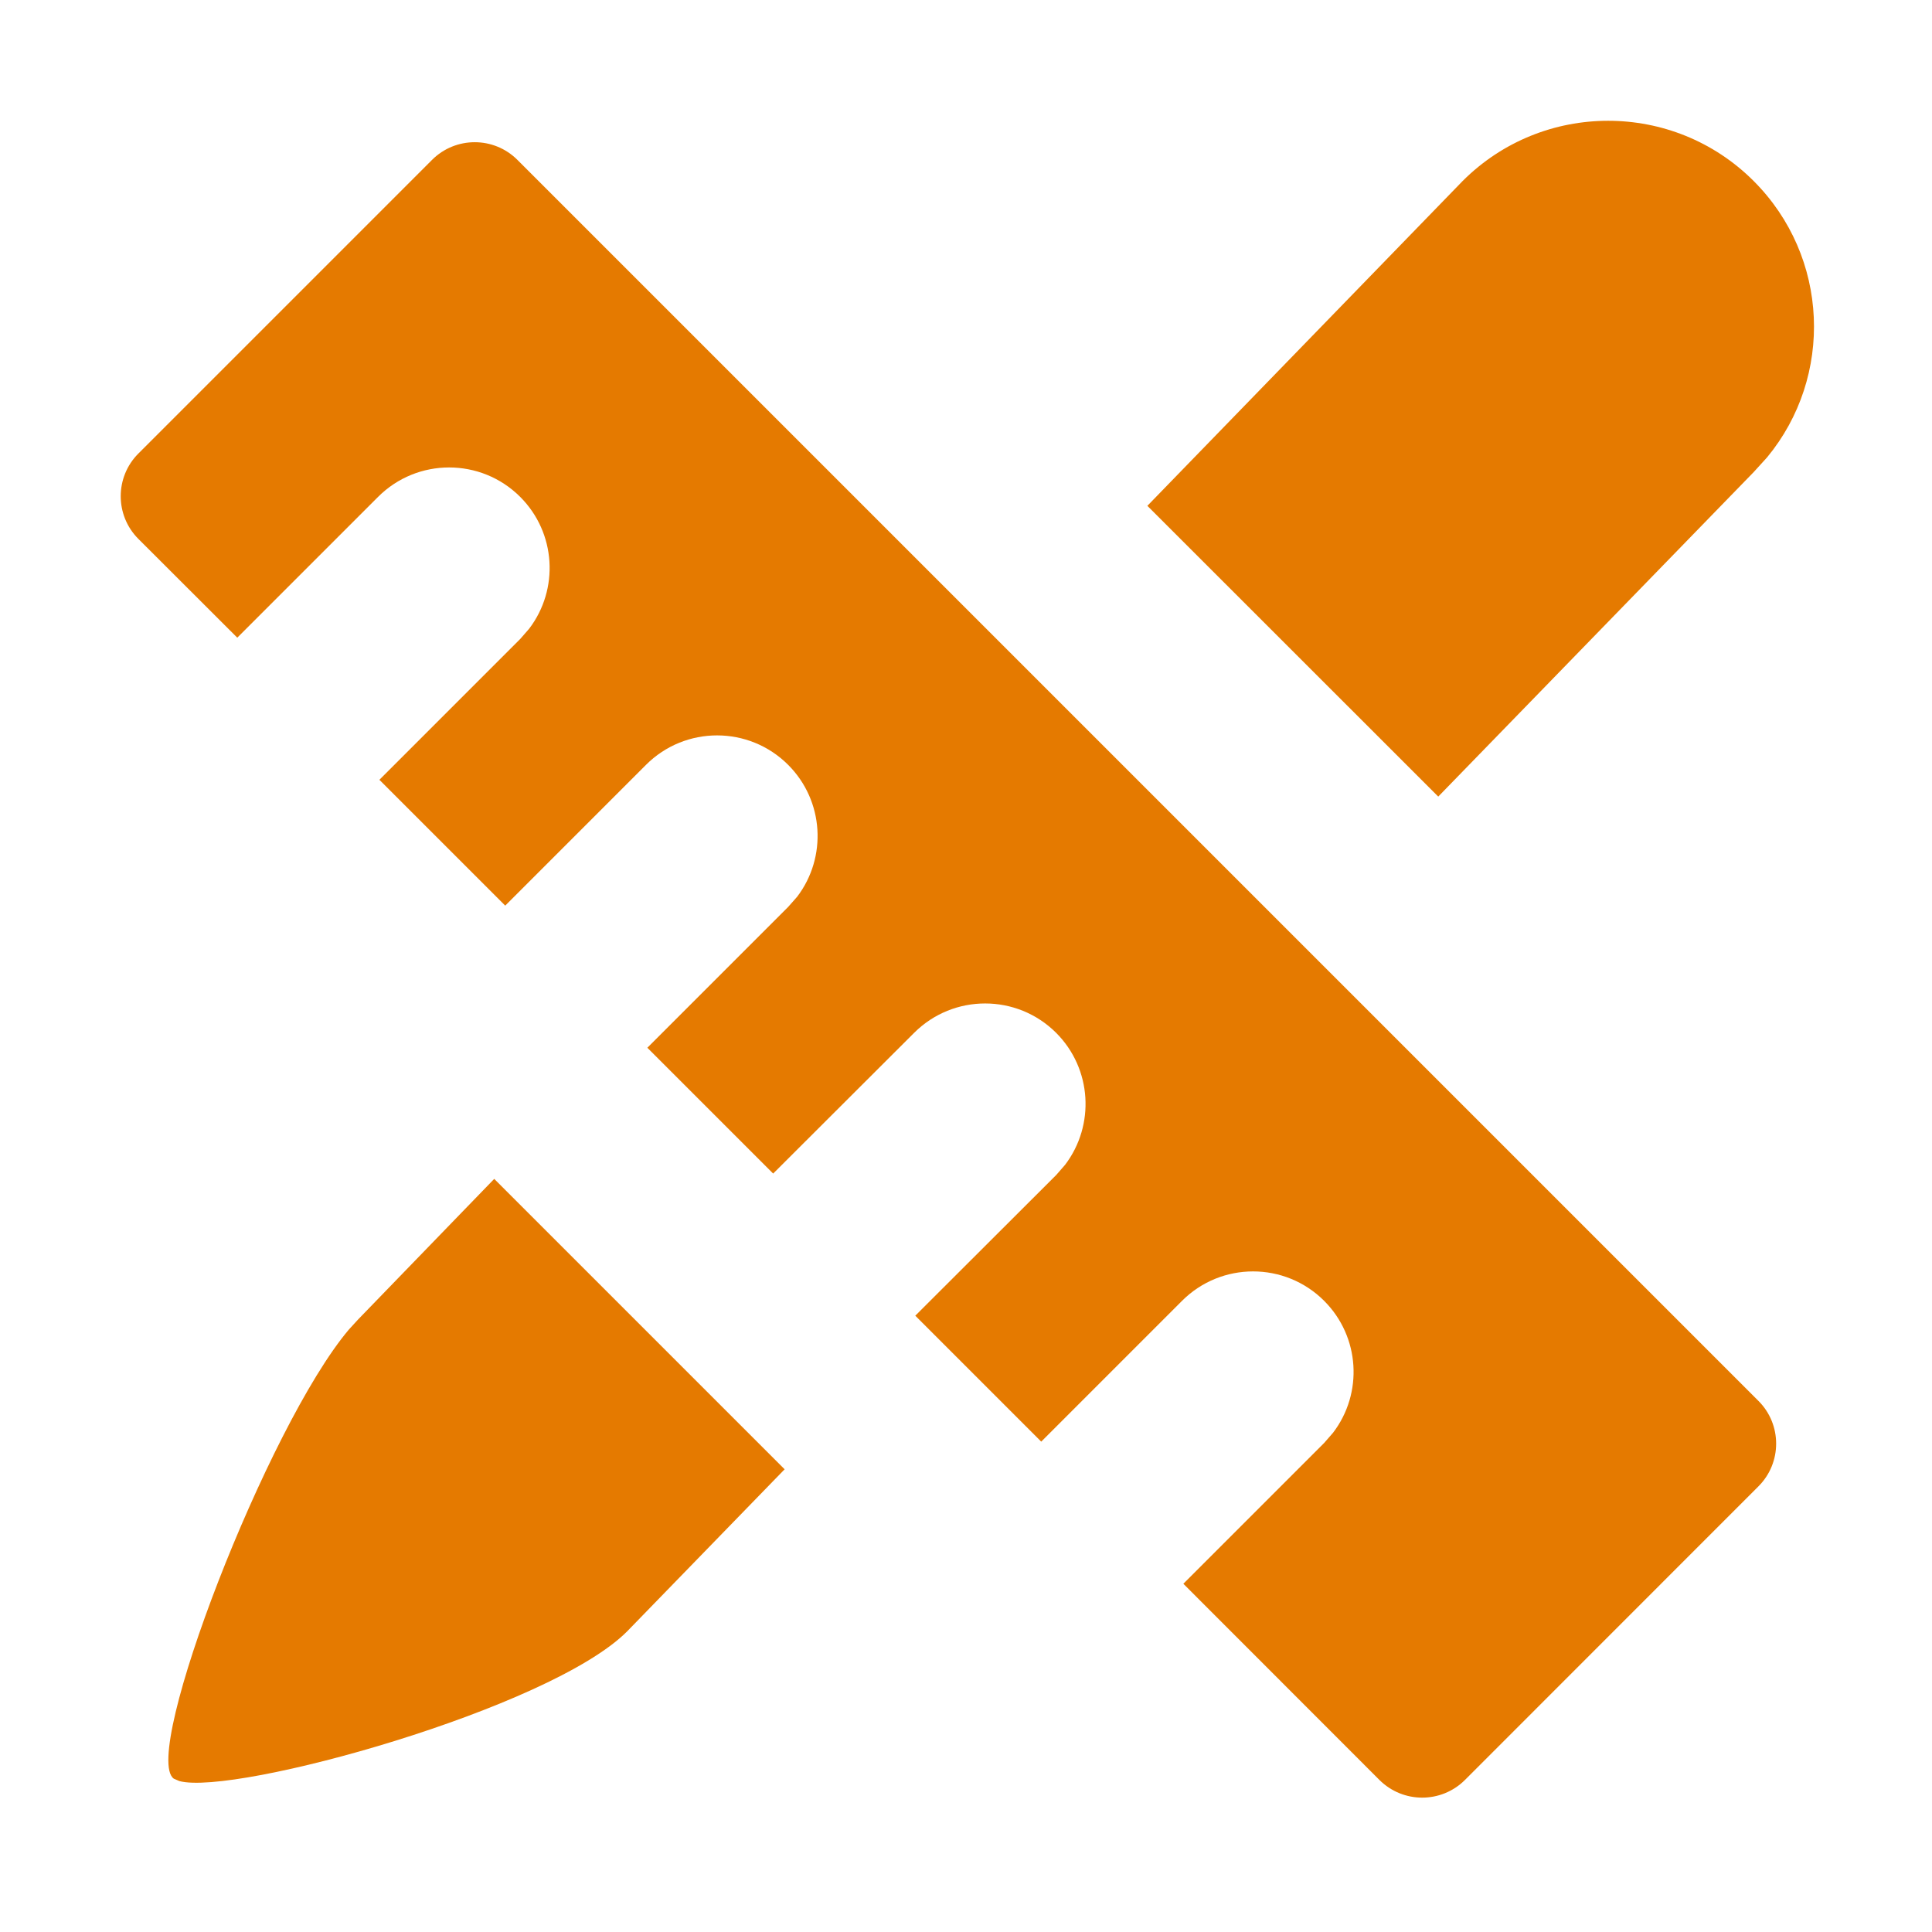 <?xml version="1.0" encoding="UTF-8" standalone="no"?>
<svg
  xmlns="http://www.w3.org/2000/svg"
  version="1.1"
  viewBox="0 0 16 16"
  height="16"
  width="16"
  fill="#e57a00"
  id="DesignTools_e57a00">
  <path d="M4.285 1.324L14.563 11.602C14.758 11.797 14.758 12.114 14.563 12.309L12.132 14.741C11.936 14.936 11.62 14.936 11.424 14.741L9.8 13.116L10.966 11.95L11.04 11.865C11.289 11.539 11.264 11.071 10.966 10.773C10.641 10.448 10.114 10.448 9.789 10.773L8.623 11.939L7.58 10.896L8.747 9.731L8.821 9.646C9.069 9.319 9.044 8.852 8.747 8.554C8.422 8.229 7.895 8.229 7.57 8.554L6.403 9.719L5.361 8.677L6.527 7.511L6.602 7.426C6.85 7.1 6.825 6.632 6.527 6.334C6.202 6.009 5.675 6.009 5.35 6.334L4.184 7.5L3.142 6.458L4.308 5.292L4.382 5.207C4.631 4.881 4.606 4.413 4.308 4.115C3.983 3.79 3.456 3.79 3.131 4.115L1.965 5.281L1.146 4.463C0.951 4.268 0.951 3.951 1.146 3.756L3.578 1.324C3.773 1.129 4.09 1.129 4.285 1.324ZM4.093 9.763L6.498 12.168L5.192 13.512C4.553 14.151 1.945 14.874 1.485 14.75L1.439 14.73C1.164 14.533 2.216 11.807 2.889 11.011L2.965 10.928L4.093 9.763ZM14.523 1.499C15.15 2.126 15.187 3.119 14.634 3.788L14.523 3.91L11.911 6.597L9.502 4.189L12.113 1.499C12.778 0.834 13.858 0.834 14.523 1.499Z"></path>
</svg>